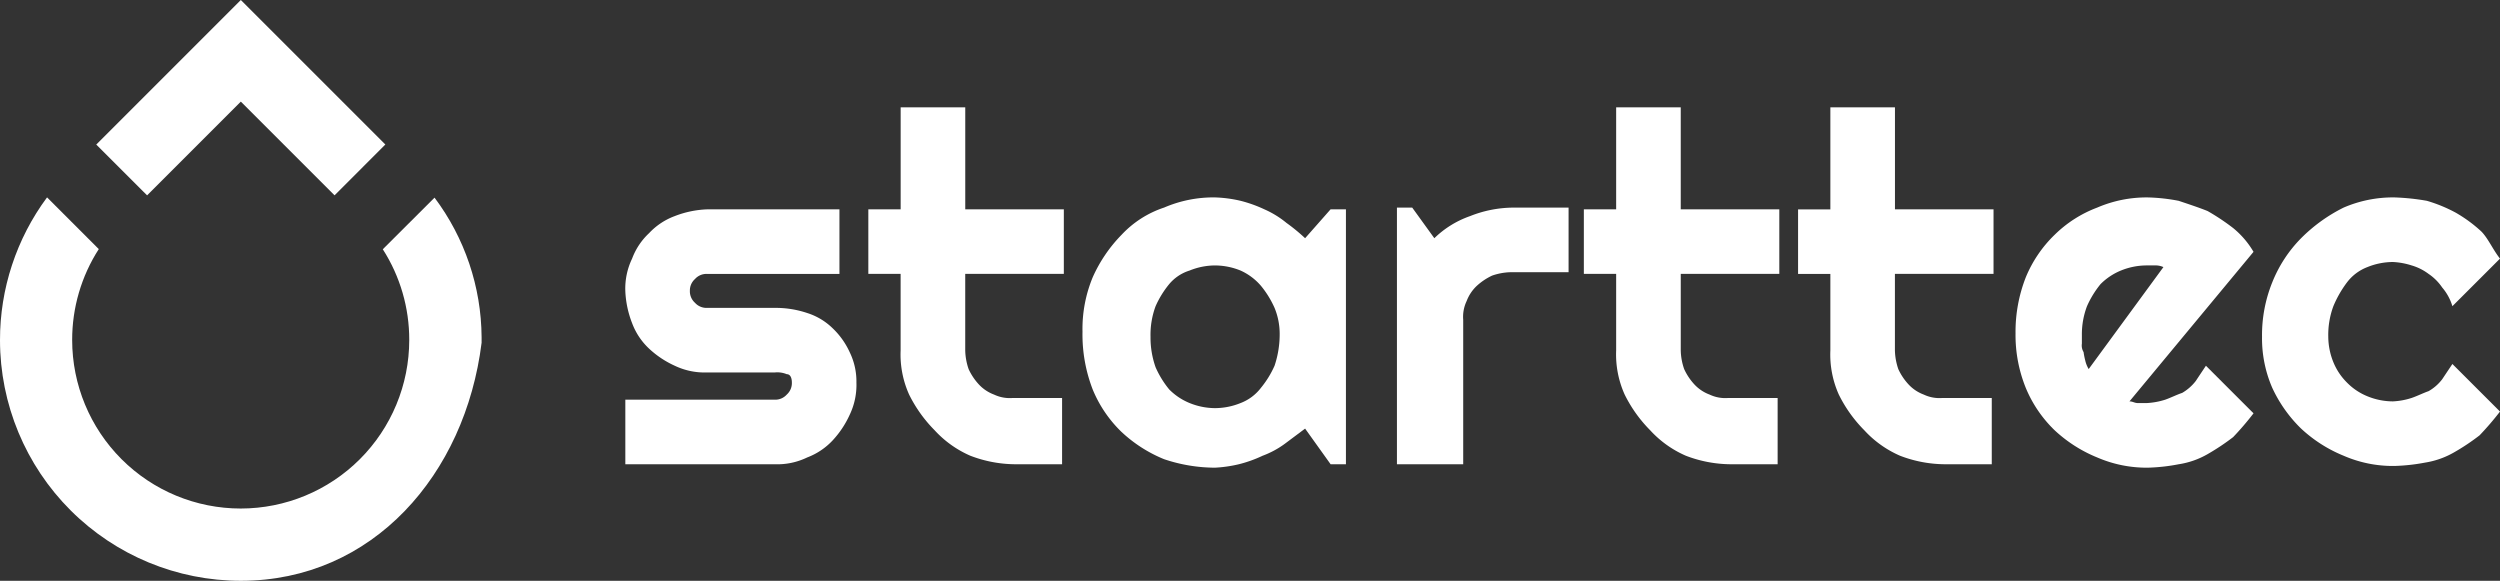 <svg id="Grupo_163" data-name="Grupo 163" xmlns="http://www.w3.org/2000/svg" xmlns:xlink="http://www.w3.org/1999/xlink"  viewBox="0 0 262 60.867">
  <rect x="0" y="0" width="262" height="60.867" fill="#333333" stroke="none"/>
  <defs>
    <clipPath id="clip-path">
      <path id="Trazado_40" data-name="Trazado 40" d="M0-71.074H262v60.867H0Z" transform="translate(0 71.074)" fill="none"/>
    </clipPath>
    <clipPath id="clip-path-2">
      <path id="Trazado_42" data-name="Trazado 42" d="M26.929-71.074,11.779-55.924,17.108-50.6l9.823-9.824,9.822,9.82,5.324-5.325Z" transform="translate(-11.779 71.074)" fill="#fff"/>
    </clipPath>
    <clipPath id="clip-path-3">
      <path id="Trazado_44" data-name="Trazado 44" d="M0-31.948A25.233,25.233,0,0,0,25.238-6.738h0c13.835,0,23.522-11.146,25.234-24.949h0v-.582A24.631,24.631,0,0,0,45.54-46.891h0l-5.422,5.409a17.553,17.553,0,0,1,2.771,9.51h0A17.664,17.664,0,0,1,25.226-14.311h0A17.664,17.664,0,0,1,7.563-31.972h0A17.564,17.564,0,0,1,10.352-41.5h0L4.931-46.921A25.078,25.078,0,0,0,0-31.948" transform="translate(0 46.921)" fill="#fff"/>
    </clipPath>
  </defs>
  <g id="Grupo_49" data-name="Grupo 49" clip-path="url(#clip-path)">
    <g id="Grupo_41" data-name="Grupo 41" transform="translate(65.533 21.939)">
      <path id="Trazado_32" data-name="Trazado 32" d="M-2.628-4.48H-18.3v-6.765H-2.628a1.618,1.618,0,0,0,1.246-.537A1.613,1.613,0,0,0-.847-13.03c0-.531-.178-.888-.535-.888A2.623,2.623,0,0,0-2.628-14.1H-9.753a7.25,7.25,0,0,1-3.386-.712,9.948,9.948,0,0,1-2.671-1.783,7.015,7.015,0,0,1-1.78-2.671,10.4,10.4,0,0,1-.712-3.381,7.241,7.241,0,0,1,.712-3.386A6.992,6.992,0,0,1-15.81-28.7a7.016,7.016,0,0,1,2.671-1.78,10.391,10.391,0,0,1,3.386-.712H4.139v6.765H-9.753A1.606,1.606,0,0,0-11-23.892a1.606,1.606,0,0,0-.535,1.248A1.61,1.61,0,0,0-11-21.4a1.616,1.616,0,0,0,1.246.534h7.124a10.3,10.3,0,0,1,3.384.535,6.681,6.681,0,0,1,2.672,1.6,8.089,8.089,0,0,1,1.78,2.494,6.986,6.986,0,0,1,.712,3.2,7.253,7.253,0,0,1-.712,3.388,10,10,0,0,1-1.78,2.67A7.062,7.062,0,0,1,.756-5.191a7.2,7.2,0,0,1-3.384.712" transform="translate(18.302 31.194)" fill="#fff"/>
    </g>
    <g id="Grupo_42" data-name="Grupo 42" transform="translate(91.003 11.251)">
      <path id="Trazado_33" data-name="Trazado 33" d="M-2.569-6.272A13.29,13.29,0,0,1-7.2-7.165a11.043,11.043,0,0,1-3.74-2.668,14.314,14.314,0,0,1-2.674-3.742,10.244,10.244,0,0,1-.89-4.63v-8.017h-3.384v-6.765H-14.5V-43.674h6.77v10.688H2.6v6.765H-7.733V-18.2a6.4,6.4,0,0,0,.356,1.959,6.15,6.15,0,0,0,1.068,1.6,4.147,4.147,0,0,0,1.6,1.069,3.839,3.839,0,0,0,1.959.355H2.417v6.947Z" transform="translate(17.886 43.674)" fill="#fff"/>
    </g>
    <g id="Grupo_43" data-name="Grupo 43" transform="translate(113.446 20.691)">
      <path id="Trazado_34" data-name="Trazado 34" d="M-3.465-2.39A7.165,7.165,0,0,0-4-5.061,10.086,10.086,0,0,0-5.428-7.377a6.128,6.128,0,0,0-2.137-1.6,7.143,7.143,0,0,0-2.669-.534,7.138,7.138,0,0,0-2.674.534,4.541,4.541,0,0,0-2.137,1.425A10.037,10.037,0,0,0-16.469-5.24,8.615,8.615,0,0,0-17-2.034a9.286,9.286,0,0,0,.534,3.2,9.941,9.941,0,0,0,1.425,2.317,6.394,6.394,0,0,0,2.137,1.426,7.154,7.154,0,0,0,2.674.533,7.159,7.159,0,0,0,2.669-.533,4.862,4.862,0,0,0,2.137-1.6A10.008,10.008,0,0,0-4,.995,10.394,10.394,0,0,0-3.465-2.39M3.479,11.324H1.874L-.8,7.587l-2.138,1.6a9.506,9.506,0,0,1-2.314,1.244,13.438,13.438,0,0,1-2.494.893,13.9,13.9,0,0,1-2.492.359,16.837,16.837,0,0,1-5.347-.892,14.571,14.571,0,0,1-4.452-2.852A13.118,13.118,0,0,1-23.06,3.487a15.973,15.973,0,0,1-1.069-6.055,14.144,14.144,0,0,1,1.069-5.7,15.154,15.154,0,0,1,3.027-4.456,10.678,10.678,0,0,1,4.452-2.851,13.058,13.058,0,0,1,5.347-1.066,13.554,13.554,0,0,1,2.669.355,13.838,13.838,0,0,1,2.494.892,9.914,9.914,0,0,1,2.317,1.424A19.044,19.044,0,0,1-.8-12.365l2.669-3.026H3.479Z" transform="translate(24.129 16.639)" fill="#fff"/>
    </g>
    <g id="Grupo_44" data-name="Grupo 44" transform="translate(146.397 21.758)">
      <path id="Trazado_35" data-name="Trazado 35" d="M-1.135-4.51H-7.9v-26.9H-6.3L-3.981-28.2A10.162,10.162,0,0,1-.244-30.513a12.411,12.411,0,0,1,4.456-.893h5.876v6.769H4.033a6.4,6.4,0,0,0-1.959.356,6.391,6.391,0,0,0-1.6,1.07,4.26,4.26,0,0,0-1.07,1.6A3.844,3.844,0,0,0-.955-19.65V-4.51Z" transform="translate(7.902 31.406)" fill="#fff"/>
    </g>
    <g id="Grupo_45" data-name="Grupo 45" transform="translate(165.988 11.251)">
      <path id="Trazado_36" data-name="Trazado 36" d="M-2.57-6.272a13.3,13.3,0,0,1-4.636-.893,11.013,11.013,0,0,1-3.736-2.668,14.275,14.275,0,0,1-2.674-3.742,10.245,10.245,0,0,1-.892-4.63v-8.017h-3.386v-6.765h3.386V-43.674h6.769v10.688H2.591v6.765H-7.738V-18.2a6.294,6.294,0,0,0,.359,1.959,6.108,6.108,0,0,0,1.066,1.6,4.153,4.153,0,0,0,1.6,1.069,3.837,3.837,0,0,0,1.959.355H2.415v6.947Z" transform="translate(17.893 43.674)" fill="#fff"/>
    </g>
    <g id="Grupo_46" data-name="Grupo 46" transform="translate(188.433 11.251)">
      <path id="Trazado_37" data-name="Trazado 37" d="M-2.569-6.272A13.254,13.254,0,0,1-7.2-7.165a11.048,11.048,0,0,1-3.743-2.668,14.249,14.249,0,0,1-2.672-3.742A10.246,10.246,0,0,1-14.5-18.2v-8.017h-3.384v-6.765H-14.5V-43.674h6.77v10.688H2.6v6.765H-7.735V-18.2a6.5,6.5,0,0,0,.356,1.959,6.044,6.044,0,0,0,1.07,1.6,4.129,4.129,0,0,0,1.6,1.069,3.837,3.837,0,0,0,1.959.355H2.415v6.947Z" transform="translate(17.889 43.674)" fill="#fff"/>
    </g>
    <path id="Trazado_38" data-name="Trazado 38" d="M-2.6-1.224A1.93,1.93,0,0,0-3.487-1.4h-.89a7.159,7.159,0,0,0-2.672.534A6.476,6.476,0,0,0-9.186.557a10.059,10.059,0,0,0-1.422,2.315A8.29,8.29,0,0,0-11.144,5.9v.892a1.331,1.331,0,0,0,.178.889,7.809,7.809,0,0,0,.177.891,3.062,3.062,0,0,0,.358.889ZM-6.157,12.848c.355,0,.529.178.891.178h.889a7.629,7.629,0,0,0,1.962-.355c.534-.182,1.246-.537,1.78-.711A4.922,4.922,0,0,0,.79,10.712c.355-.535.713-1.07,1.067-1.6l4.988,4.987a30.383,30.383,0,0,1-2.138,2.494,23.779,23.779,0,0,1-2.672,1.781A8.692,8.692,0,0,1-.993,19.436a19.529,19.529,0,0,1-3.2.359,13.034,13.034,0,0,1-5.343-1.07A14.6,14.6,0,0,1-14,15.875a13.181,13.181,0,0,1-3.028-4.452,14.756,14.756,0,0,1-1.069-5.7A15.668,15.668,0,0,1-17.023-.154,13.178,13.178,0,0,1-14-4.61,12.779,12.779,0,0,1-9.541-7.46,13.046,13.046,0,0,1-4.2-8.526a19.338,19.338,0,0,1,3.2.355c1.07.358,2.138.711,3.027,1.069A23.008,23.008,0,0,1,4.706-5.319,9.245,9.245,0,0,1,6.844-2.825Z" transform="translate(229.325 29.217)" fill="#fff"/>
    <g id="Grupo_48" data-name="Grupo 48" transform="translate(237.062 20.691)">
      <path id="Trazado_39" data-name="Trazado 39" d="M-4.182-1.075-9.171,3.911A5.388,5.388,0,0,0-10.24,1.952,5.36,5.36,0,0,0-11.668.526a5.529,5.529,0,0,0-1.78-.889A7.594,7.594,0,0,0-15.408-.72a7.2,7.2,0,0,0-2.673.534,4.851,4.851,0,0,0-2.134,1.6,11.562,11.562,0,0,0-1.428,2.492,8.649,8.649,0,0,0-.535,3.206,7.158,7.158,0,0,0,.535,2.671,6.421,6.421,0,0,0,1.428,2.137A6.293,6.293,0,0,0-18.08,13.35a7.1,7.1,0,0,0,2.673.537,7.42,7.42,0,0,0,1.959-.359c.535-.178,1.248-.529,1.78-.712a4.737,4.737,0,0,0,1.428-1.248q.533-.8,1.069-1.6l4.989,4.985a30.47,30.47,0,0,1-2.14,2.492,22.684,22.684,0,0,1-2.672,1.783A8.809,8.809,0,0,1-12.02,20.3a20.06,20.06,0,0,1-3.208.354,12.914,12.914,0,0,1-5.344-1.072,14.607,14.607,0,0,1-4.453-2.843,14.35,14.35,0,0,1-3.026-4.277,12.994,12.994,0,0,1-1.07-5.345,14.735,14.735,0,0,1,1.07-5.7,13.911,13.911,0,0,1,3.026-4.632,16.881,16.881,0,0,1,4.453-3.207,13.036,13.036,0,0,1,5.344-1.066,23.911,23.911,0,0,1,3.383.355A15.507,15.507,0,0,1-8.814-5.886a14.747,14.747,0,0,1,2.669,1.96c.712.712,1.246,1.959,1.963,2.85" transform="translate(29.12 7.487)" fill="#fff"/>
    </g>
  </g>
  <g id="Grupo_51" data-name="Grupo 51" transform="translate(10.087)" clip-path="url(#clip-path-2)">
    <g id="Grupo_50" data-name="Grupo 50" transform="translate(-10.087 60.867) rotate(-90)">
      <path id="Trazado_41" data-name="Trazado 41" d="M60.867,0V262H0V0Z" fill="#fff"/>
    </g>
  </g>
  <g id="Grupo_53" data-name="Grupo 53" transform="translate(0 20.684)" clip-path="url(#clip-path-3)">
    <g id="Grupo_52" data-name="Grupo 52" transform="translate(0 40.183) rotate(-90)">
      <path id="Trazado_43" data-name="Trazado 43" d="M60.867,0V262H0V0Z" transform="translate(0 0)" fill="#fff"/>
    </g>
  </g>
</svg>
